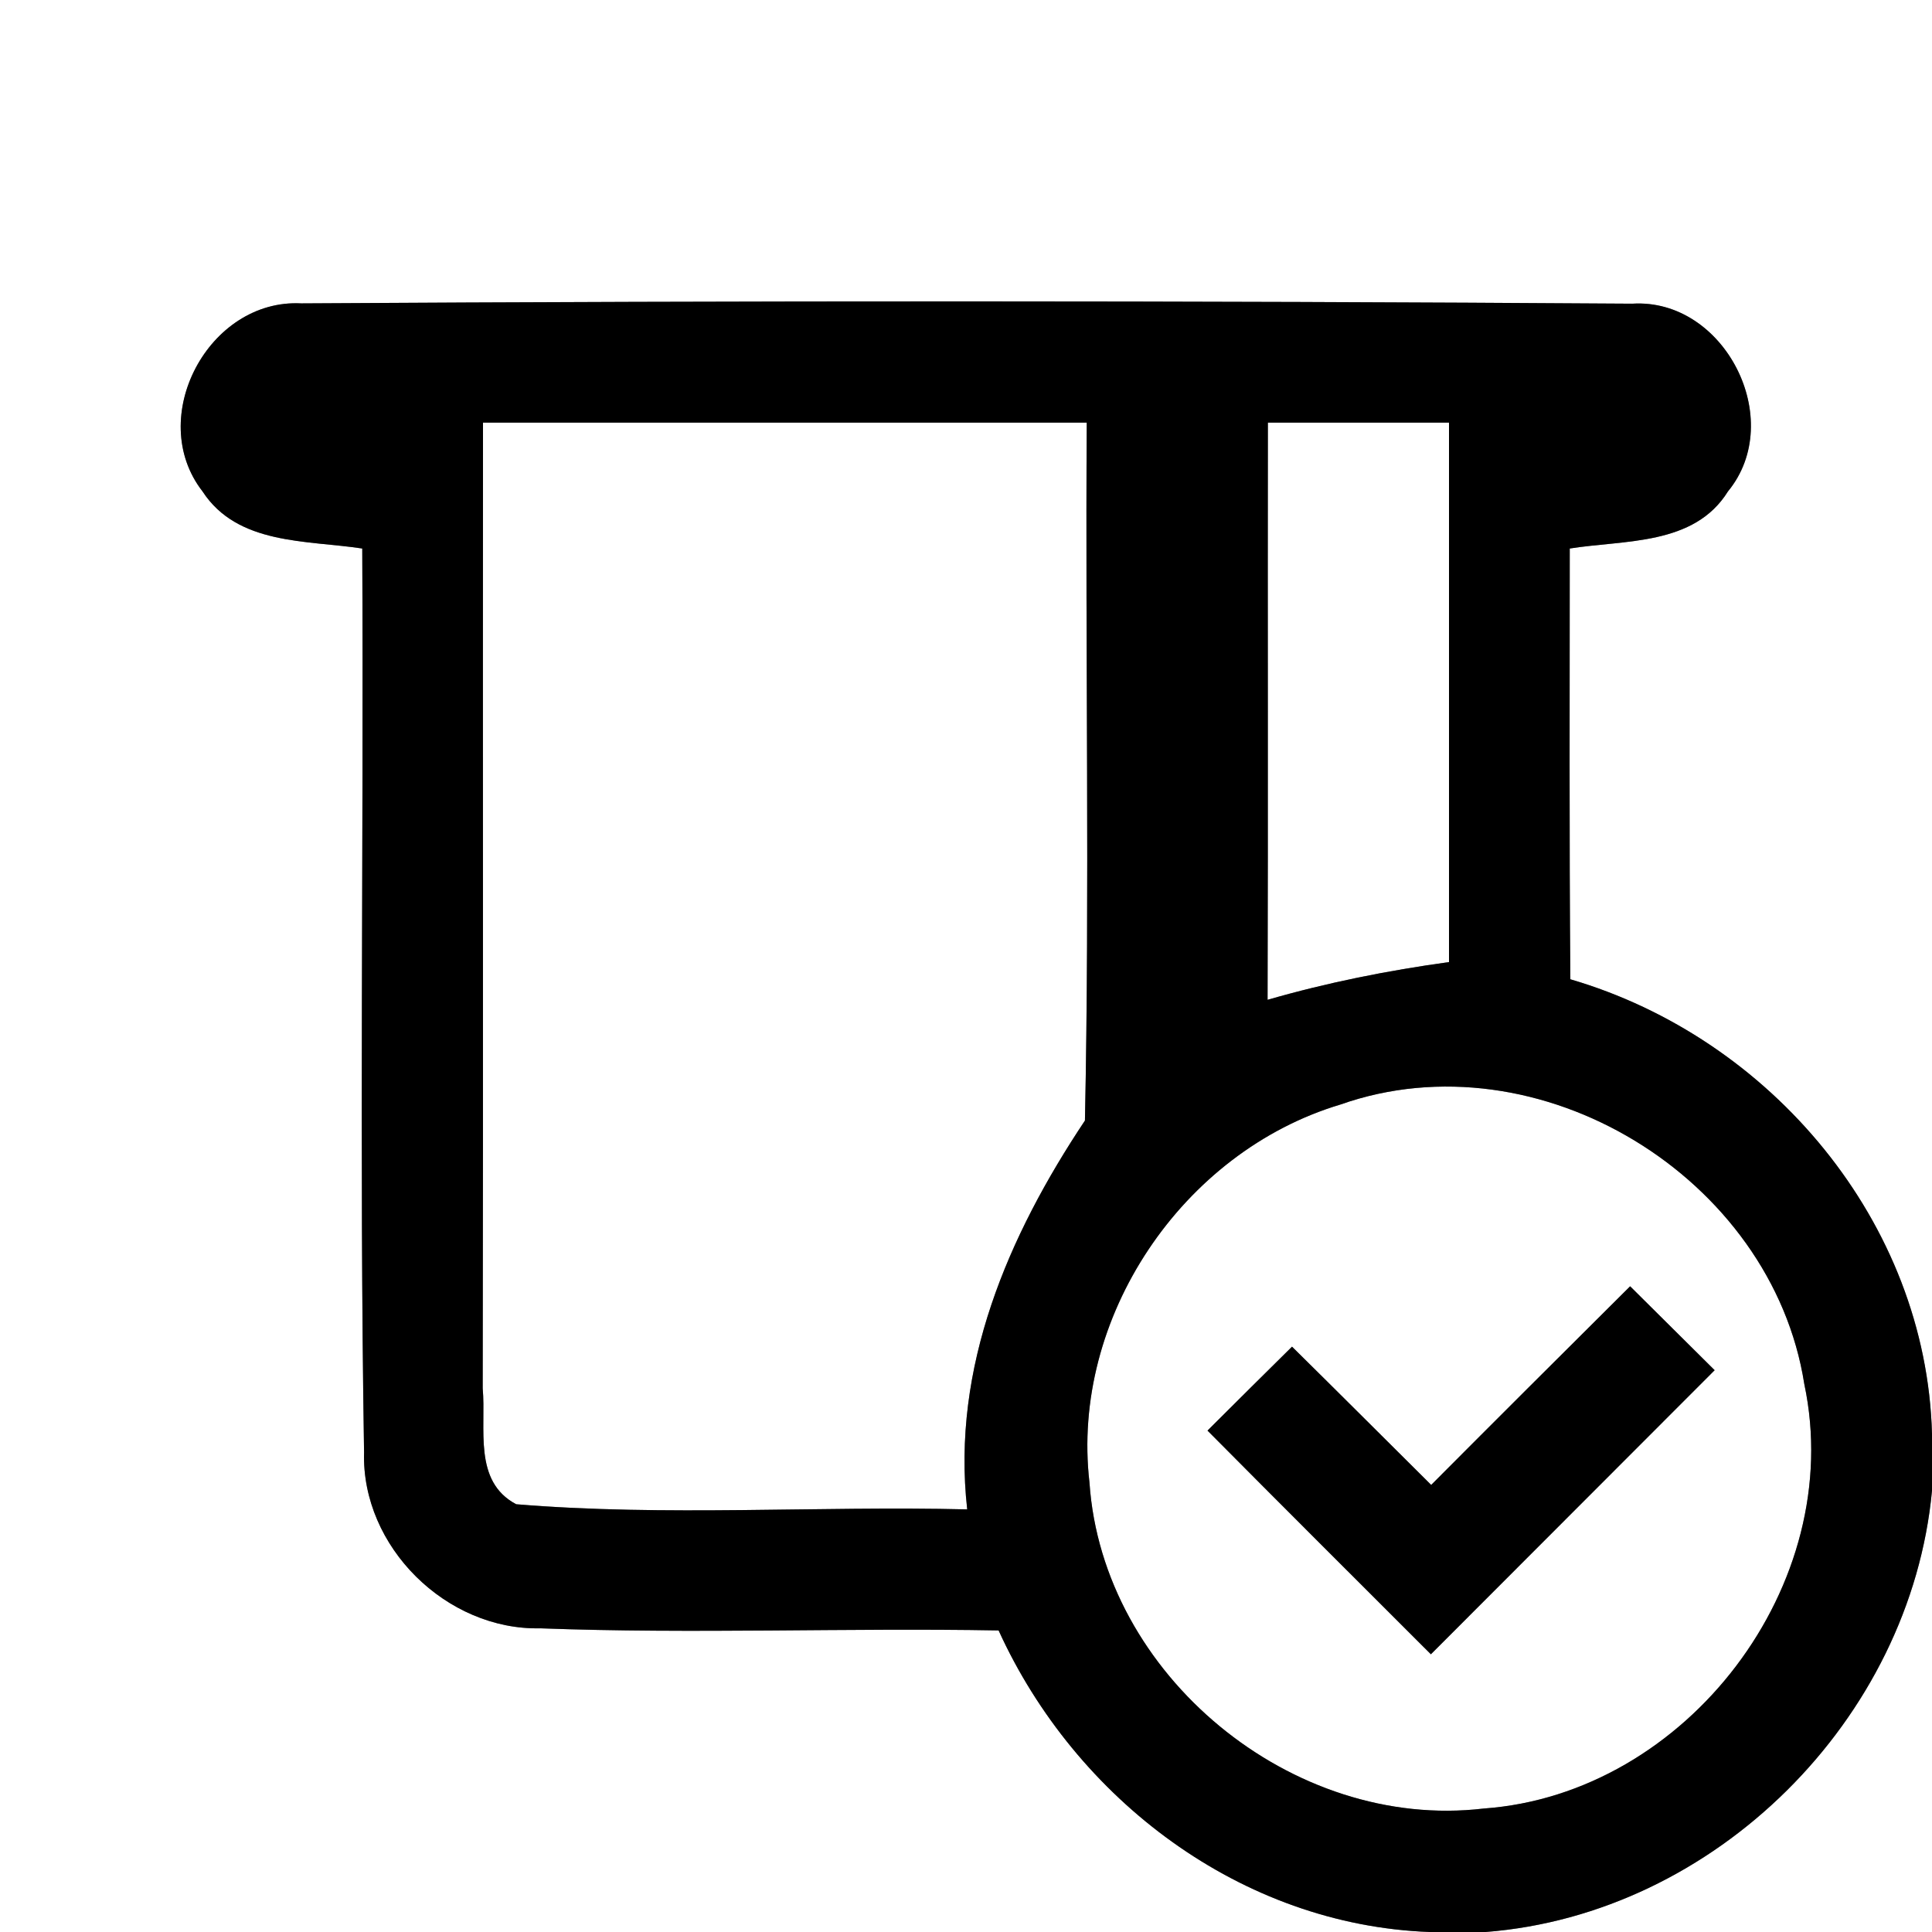 <?xml version="1.0" encoding="UTF-8" ?>
<!DOCTYPE svg PUBLIC "-//W3C//DTD SVG 1.1//EN" "http://www.w3.org/Graphics/SVG/1.1/DTD/svg11.dtd">
<svg width="64pt" height="64pt" viewBox="0 0 64 64" version="1.1" xmlns="http://www.w3.org/2000/svg">
<rect x="0" y="0" width="64" height="64" fill="#808080" stroke="none"/>
<g id="#ffffffff">
<path fill="#ffffff" opacity="1.00" d=" M 0.00 0.00 L 64.00 0.00 L 64.00 47.50 C 63.81 40.49 58.66 34.38 52.02 32.44 C 51.98 27.69 52.00 22.93 52.00 18.17 C 53.82 17.88 56.12 18.08 57.24 16.28 C 59.19 13.91 57.13 9.87 54.07 10.06 C 39.38 9.96 24.67 9.96 9.98 10.05 C 6.91 9.89 4.81 13.84 6.71 16.28 C 7.87 18.06 10.16 17.89 12.00 18.17 C 12.05 28.15 11.90 38.14 12.06 48.11 C 11.97 51.24 14.79 54.01 17.90 53.94 C 22.96 54.13 28.02 53.92 33.08 54.01 C 35.63 59.61 41.12 63.77 47.36 64.00 L 0.00 64.00 L 0.00 0.00 Z" />
<path fill="#ffffff" opacity="1.00" d=" M 16.00 14.00 C 22.67 14.00 29.33 14.00 36.00 14.00 C 35.95 21.71 36.10 29.42 35.94 37.12 C 33.40 40.93 31.51 45.29 32.04 50.00 C 27.06 49.88 22.07 50.24 17.10 49.83 C 15.66 49.07 16.11 47.31 15.99 45.99 C 16.01 35.32 15.99 24.66 16.00 14.00 Z" />
<path fill="#ffffff" opacity="1.00" d=" M 42.00 14.00 C 44.00 14.00 46.00 14.00 48.00 14.00 C 48.00 19.96 48.00 25.91 48.00 31.87 C 45.97 32.15 43.96 32.55 41.99 33.12 C 42.01 26.75 41.99 20.37 42.00 14.00 Z" />
<path fill="#ffffff" opacity="1.00" d=" M 44.40 36.59 C 50.98 34.27 58.70 39.01 59.77 45.85 C 61.18 52.48 55.88 59.43 49.15 59.91 C 42.81 60.66 36.52 55.49 36.09 49.11 C 35.46 43.66 39.16 38.16 44.40 36.59 M 47.41 49.19 C 45.88 47.67 44.34 46.13 42.80 44.61 C 41.87 45.53 40.93 46.46 40.00 47.39 C 42.46 49.87 44.93 52.33 47.40 54.80 C 50.53 51.66 53.67 48.53 56.80 45.39 C 55.87 44.46 54.93 43.54 54.00 42.61 C 51.80 44.80 49.60 46.99 47.41 49.19 Z" />
<path fill="#ffffff" opacity="1.00" d=" M 49.21 64.00 C 56.82 63.41 63.29 56.96 64.00 49.38 L 64.00 64.00 L 49.21 64.00 Z" />
</g>
<g id="#000000ff">
<path fill="#000000" opacity="1.00" d=" M 6.71 16.28 C 4.81 13.84 6.91 9.89 9.98 10.05 C 24.67 9.96 39.38 9.96 54.07 10.06 C 57.13 9.87 59.19 13.91 57.24 16.28 C 56.12 18.08 53.82 17.88 52.00 18.17 C 52.00 22.93 51.98 27.69 52.02 32.44 C 58.66 34.38 63.81 40.49 64.00 47.50 L 64.00 49.38 C 63.29 56.96 56.82 63.41 49.21 64.00 L 47.36 64.00 C 41.12 63.77 35.63 59.61 33.08 54.01 C 28.02 53.92 22.96 54.13 17.90 53.94 C 14.79 54.01 11.97 51.24 12.06 48.11 C 11.90 38.14 12.05 28.15 12.00 18.17 C 10.16 17.89 7.87 18.06 6.71 16.28 M 16.00 14.00 C 15.99 24.66 16.01 35.32 15.99 45.99 C 16.11 47.31 15.66 49.07 17.10 49.83 C 22.07 50.24 27.06 49.88 32.04 50.00 C 31.51 45.29 33.40 40.93 35.94 37.12 C 36.10 29.42 35.95 21.71 36.00 14.00 C 29.33 14.00 22.67 14.00 16.00 14.00 M 42.00 14.00 C 41.99 20.37 42.01 26.75 41.99 33.12 C 43.96 32.55 45.97 32.15 48.00 31.87 C 48.00 25.91 48.00 19.96 48.00 14.00 C 46.00 14.00 44.00 14.00 42.00 14.00 M 44.40 36.59 C 39.16 38.16 35.46 43.66 36.09 49.11 C 36.52 55.49 42.81 60.66 49.15 59.91 C 55.88 59.43 61.18 52.48 59.77 45.85 C 58.70 39.01 50.98 34.27 44.40 36.59 Z" />
<path fill="#000000" opacity="1.00" d=" M 47.41 49.19 C 49.60 46.99 51.80 44.80 54.00 42.61 C 54.93 43.54 55.87 44.46 56.80 45.39 C 53.67 48.53 50.53 51.66 47.40 54.80 C 44.93 52.33 42.46 49.87 40.00 47.39 C 40.93 46.46 41.87 45.53 42.80 44.61 C 44.34 46.13 45.88 47.67 47.41 49.19 Z" />
</g>
</svg>
